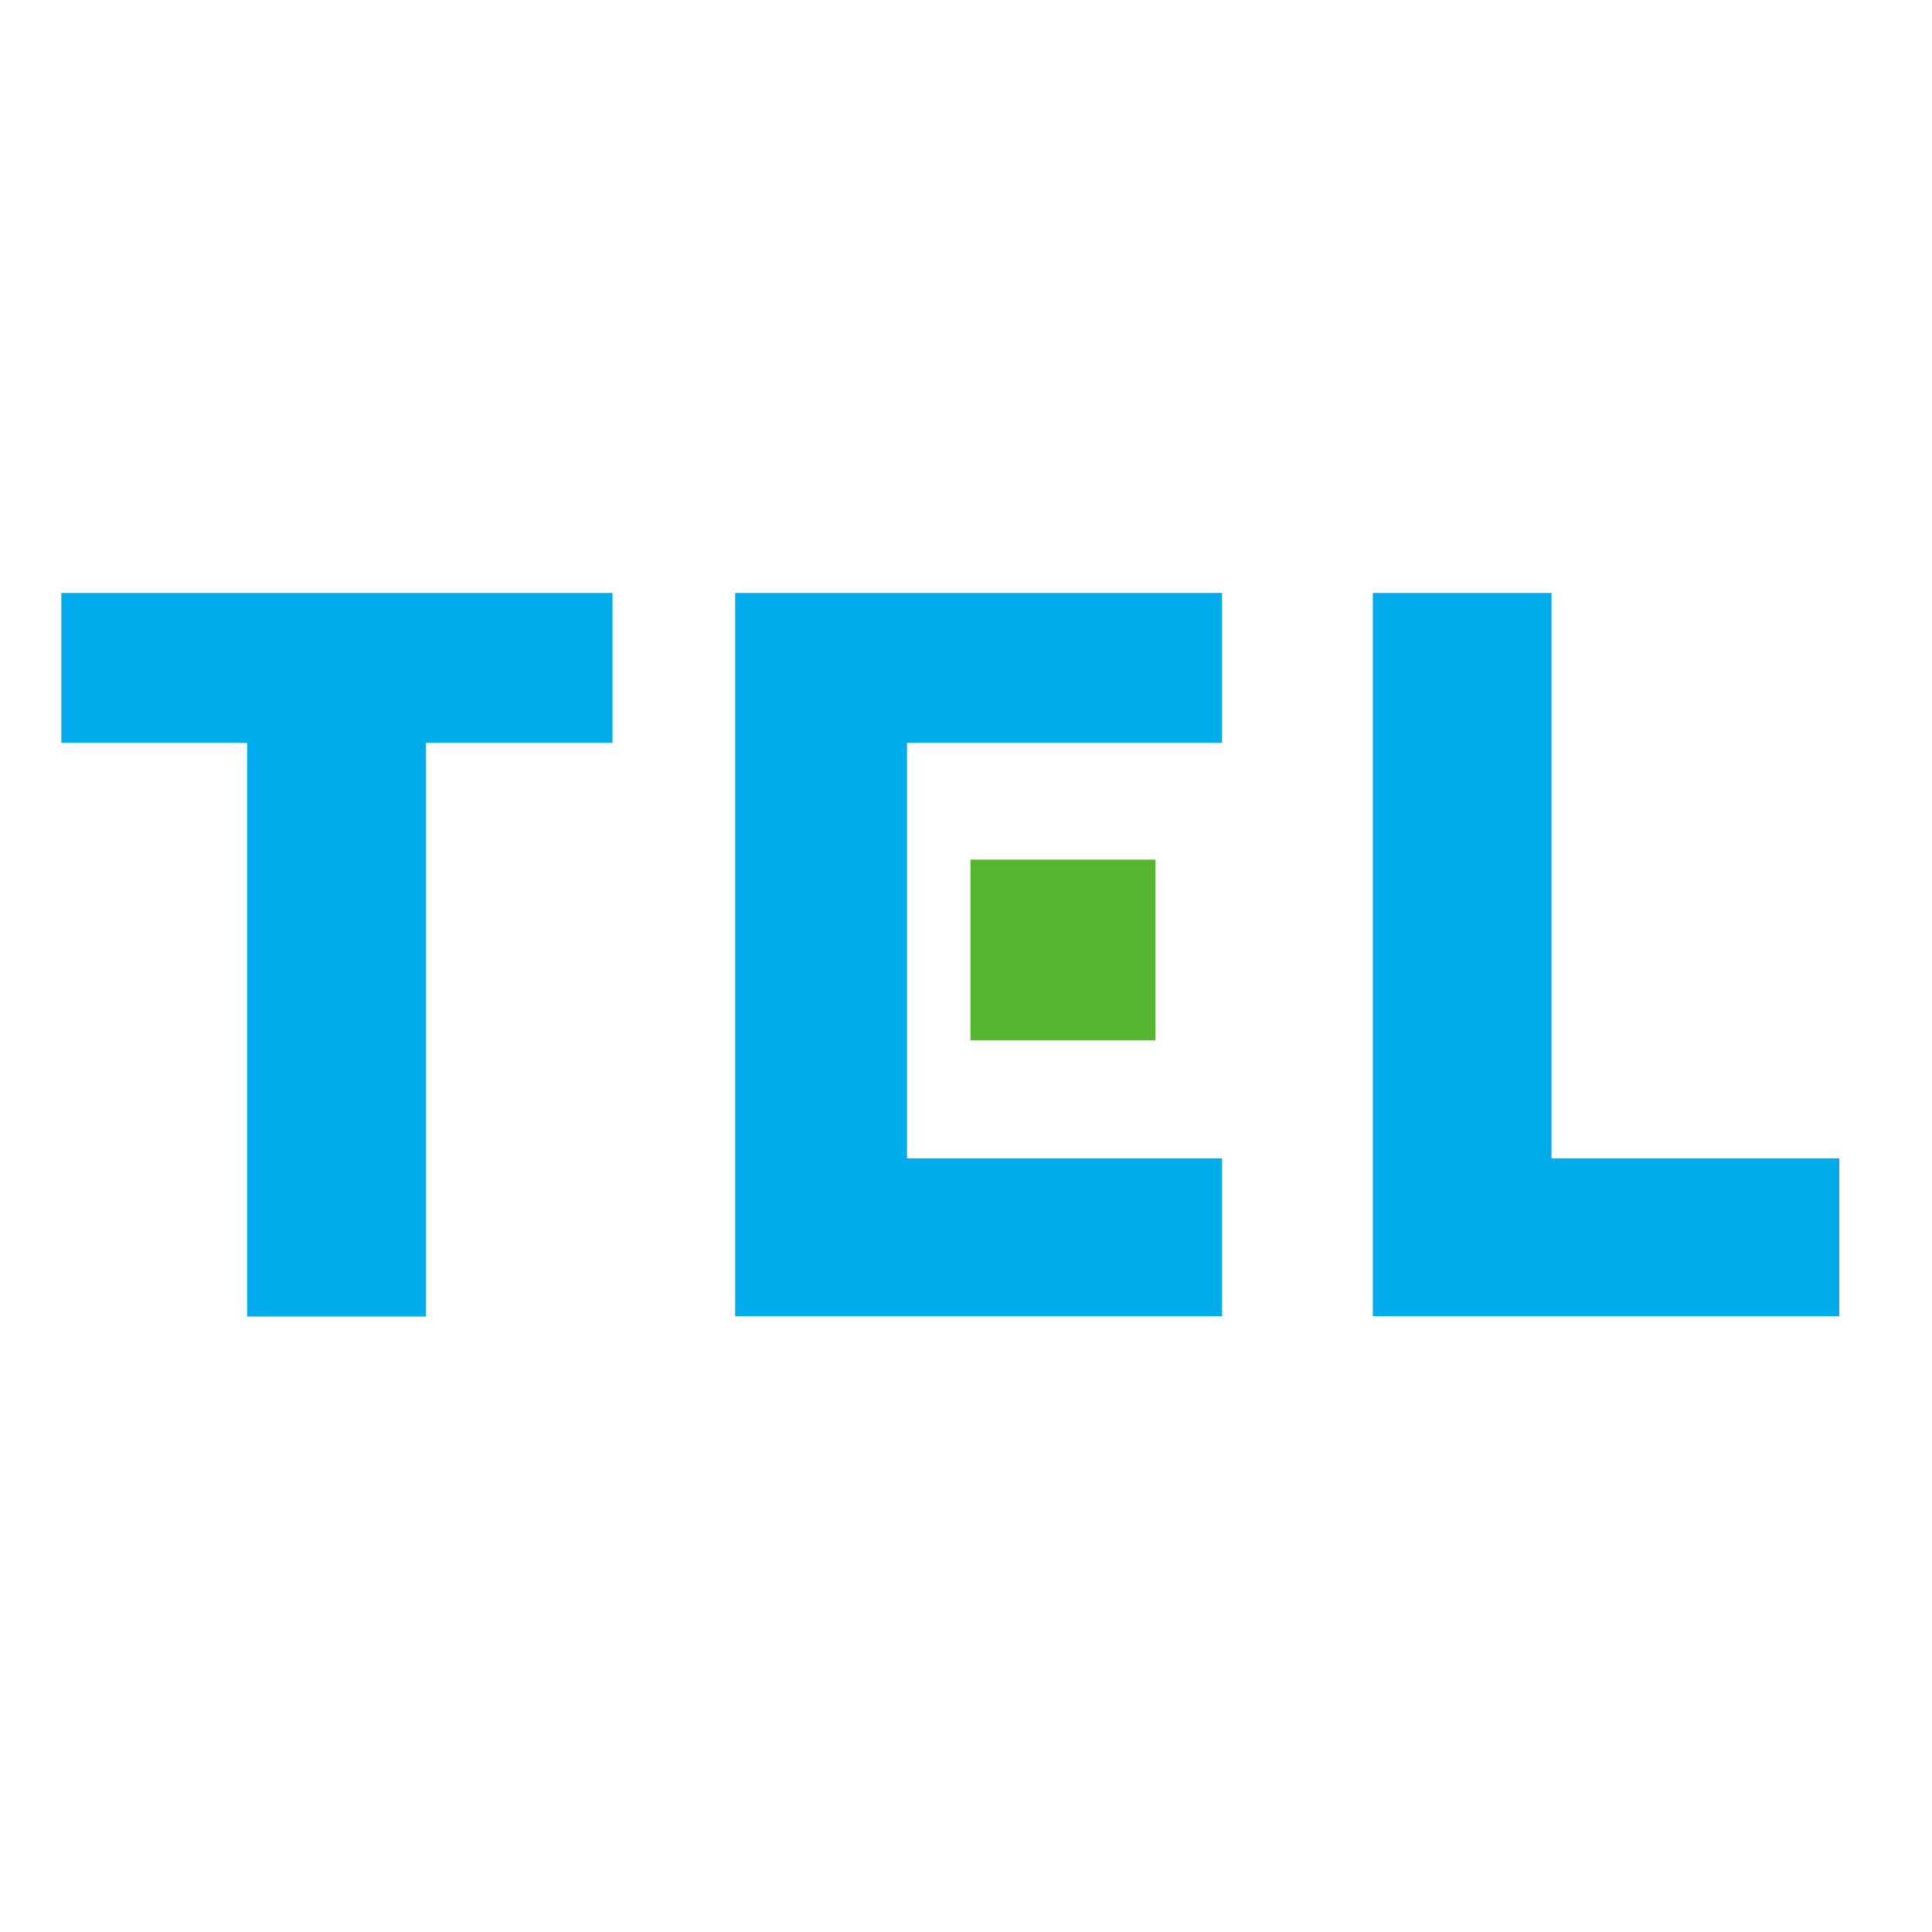 <?xml version="1.0" encoding="utf-8"?>
<!-- Generator: Adobe Illustrator 19.2.1, SVG Export Plug-In . SVG Version: 6.00 Build 0)  -->
<svg version="1.1" id="layer" xmlns="http://www.w3.org/2000/svg" xmlns:xlink="http://www.w3.org/1999/xlink" x="0px" y="0px"
	 viewBox="0 0 652 652" style="enable-background:new 0 0 652 652;" xml:space="preserve">
<style type="text/css">
	.st0{fill:#00ACEB;}
	.st1{fill:#58B530;}
</style>
<path class="st0" d="M206.7,200.1h-186v50.6h62.7v193.6h60.3V250.7h63C206.7,250.7,206.7,200.1,206.7,200.1z M523.6,390.9V200.1
	h-60.3v244.1h157.4v-53.3C620.7,390.9,523.6,390.9,523.6,390.9z M248.1,200.1v244.1h164.3v-53.3H306.1V250.7h106.3v-50.6H248.1z"/>
<path class="st1" d="M389.9,290.1h-62.4v61h62.4V290.1z"/>
</svg>
